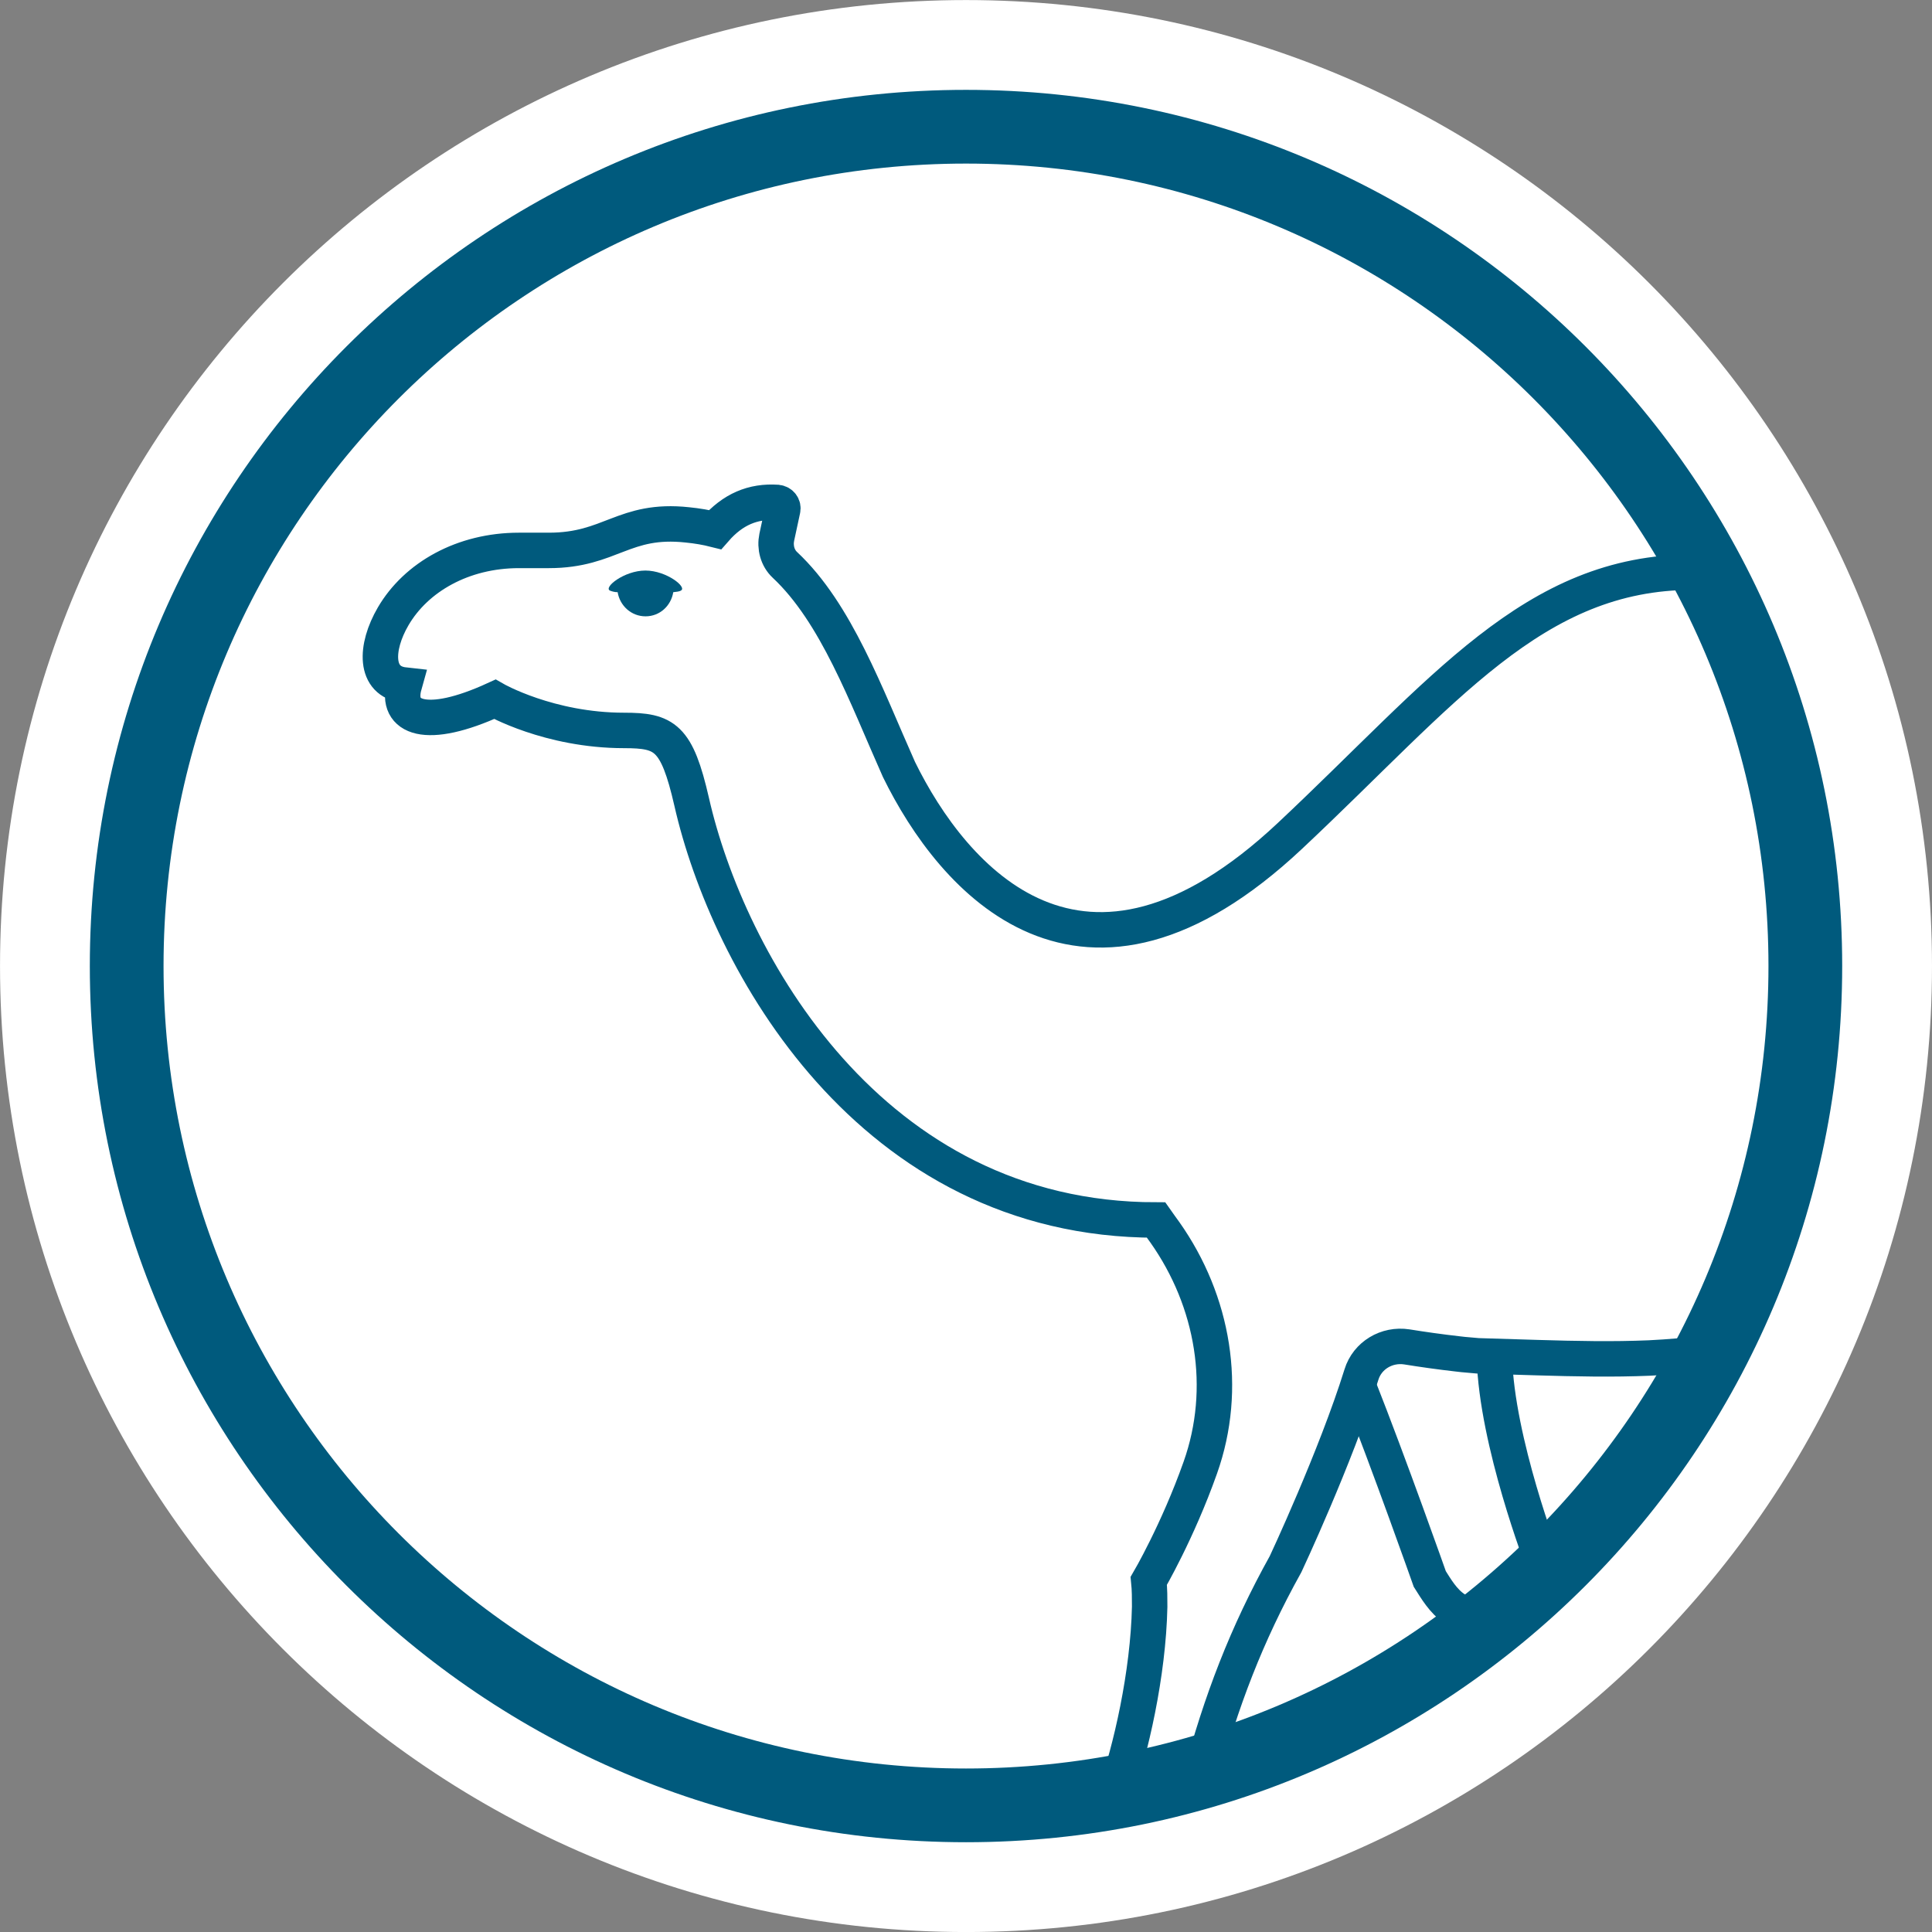 <svg xmlns="http://www.w3.org/2000/svg" width="2500" height="2500">
    <rect width="100%" height="100%" fill="#808080" stroke="none"/>
    <path fill="#FFF" d="M2326.512 1247.938c0 592.64-480.426 1073.066-1073.067 1073.066-592.636 0-1073.066-480.426-1073.066-1073.066 0-592.637 480.43-1073.067 1073.066-1073.067 592.64 0 1073.067 480.43 1073.067 1073.067m0 0"/>
    <path fill="none" stroke="#005A7D" stroke-miterlimit="10" stroke-width="10.776" d="M47.227-801.206c.651 25.72 14.78 62.327 14.78 62.327l-10.982 15.12c-14.976 4.922-19.687-4.146-23.44-10.019 0 0-12.216-34.64-21.845-58.994l-6.102-17.312Zm0 0" transform="matrix(4.257 0 0 4.257 1732.712 5166.899)"/>
    <path fill="#FFF" stroke="#005A7D" stroke-miterlimit="10" stroke-width="10.776" d="M-42.131-673.171c6.174-23.237 13.978-43.752 25.882-65.133 0 0 15.23-32.472 23.061-57.618 1.792-5.819 7.688-9.34 13.794-8.407 4.887.788 10.057 1.52 15.591 2.146 2.01.271 4.022.353 6.033.57 12.156.335 23.949.828 35.322.913 5.687.04 11.27-.019 16.74-.25 5.47-.234 14.826-1.065 20.066-1.715 1.504-.187 28.769-3.656 29.687-122.284-1.903-118.467-35.149-114.877-36.493-114.877-48.492 0-75.722 36.282-122.49 80.177-63.148 59.27-102.517 13.075-118.825-20.188-10.06-22.559-19.04-47.561-34.7-62.215-2.228-2.09-3.089-5.317-2.445-8.406l1.793-8.334c.27-1.086-.49-2.091-1.658-2.227-7.4-.488-13.505 2.091-18.895 8.263-2.579-.651-5.387-1.14-8.407-1.439-19.395-2.09-23.274 7.76-42.097 7.76h-9.124c-17.026 0-31.257 8.114-38.22 20.044-5.555 9.518-5.742 19.874 3.381 20.878-2.813 10.025 6.568 13.939 27.523 4.337 0 0 16.473 9.463 39.297 9.463 12.335 0 16.01 1.954 20.536 21.72 10.918 48.06 54.023 127.089 141.167 127.089.923 1.303 1.792 2.58 2.661 3.734 14.801 20.978 19.327 47.487 10.777 71.555-6.896 19.468-15.662 34.411-15.662 34.411.272 2.661.272 5.246.272 7.83-.425 20.44-5.73 43.607-10.7 57.603" transform="matrix(4.257 0 0 4.257 1732.712 5166.899)"/>
    <path fill="#005A7D" d="M880.91 764.332c-2.082 1.152-5.664 1.5-9.71 1.965-2.891 17.601-17.395 31.23-35.845 31.23-18.437 0-33.222-13.617-36.132-31.23-4.047 0-7.63-1.156-9.711-1.965-9.364-3.93 18.113-26.055 45.644-26.055 27.535 0 55 22.09 45.649 26.055Zm0 0"/>
    <path fill="none" stroke="#005A7D" stroke-linejoin="round" stroke-width="25" d="M143.032-920.095c0 141.619-114.804 256.423-256.423 256.423-141.618 0-256.422-114.804-256.422-256.423 0-141.618 114.804-256.422 256.422-256.422s256.423 114.804 256.423 256.422Zm0 0" transform="matrix(4.257 0 0 4.257 1732.712 5166.899)"/>
    <path fill="none" stroke="#FFF" stroke-linejoin="round" stroke-width="27.297" d="M166.59-920.095c0 154.63-125.352 279.982-279.98 279.982-154.63 0-279.982-125.353-279.982-279.982s125.352-279.981 279.981-279.981c154.63 0 279.982 125.352 279.982 279.981Zm0 0" transform="matrix(4.257 0 0 4.257 1732.712 5166.899)"/>
</svg>
